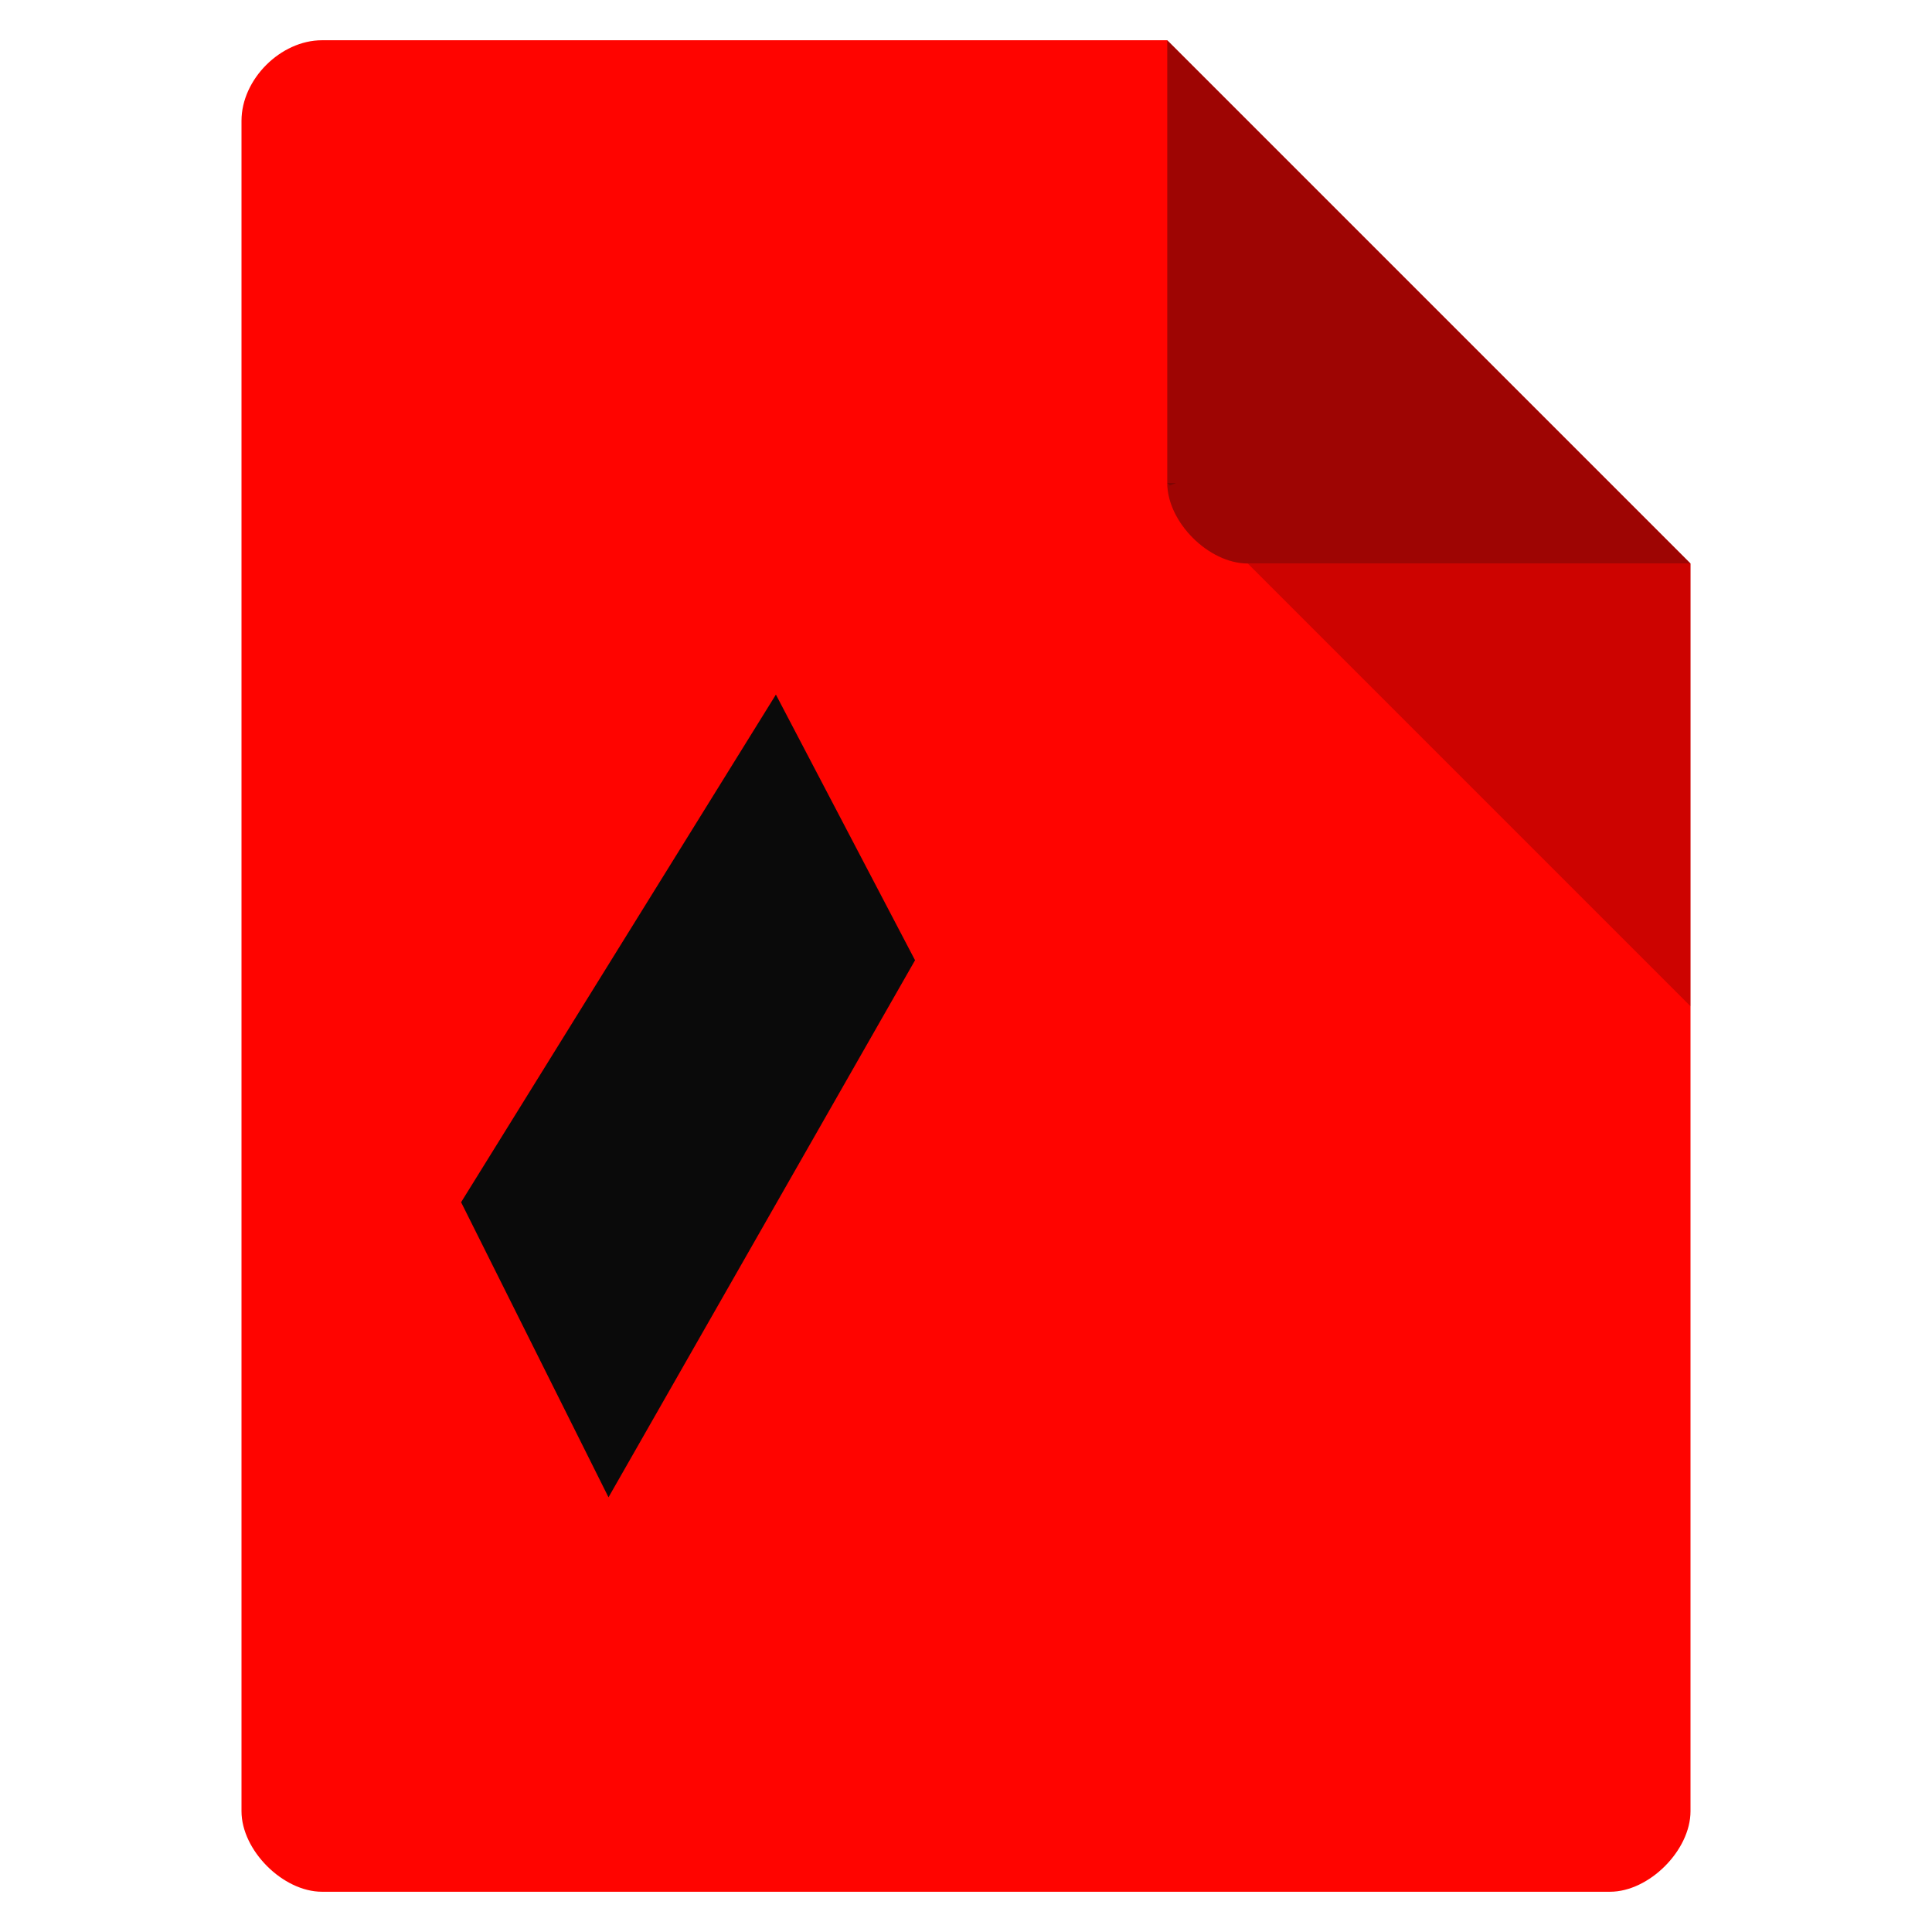 <svg viewBox="0 0 48 48" xmlns="http://www.w3.org/2000/svg">
 <path d="m8 1c-1.029 0-2 .971-2 2v42c0 .971 1.029 2 2 2h32c .971 0 2-1.029 2-2v-31l-13-13z" fill="#ff0400"/>
 <path d="m29 12l .063.063.156-.063zm2 2l11 11v-11z" fill-opacity=".196"/>
 <path d="m29 1l13 13h-11c-.971 0-2-1.029-2-2z" fill="#0a0a0a" fill-opacity=".392"/>
 <path d="m44385 76894h88771l-22193 38447h-88769z" fill="#0a0a0a" fill-rule="evenodd" transform="matrix(0 0 0 0 12.4 20)"/>
 <path d="m88772 76894h44384l-44384-76894h-44387z" fill="#0a0a0a" fill-rule="evenodd" transform="matrix(0 0 0 0 12.677 16)"/>
 <path d="m19.277 17.257l-7.821 12.612 3.662 7.331 7.616-13.343z" fill="#0a0a0a" fill-rule="evenodd"/>
</svg>
